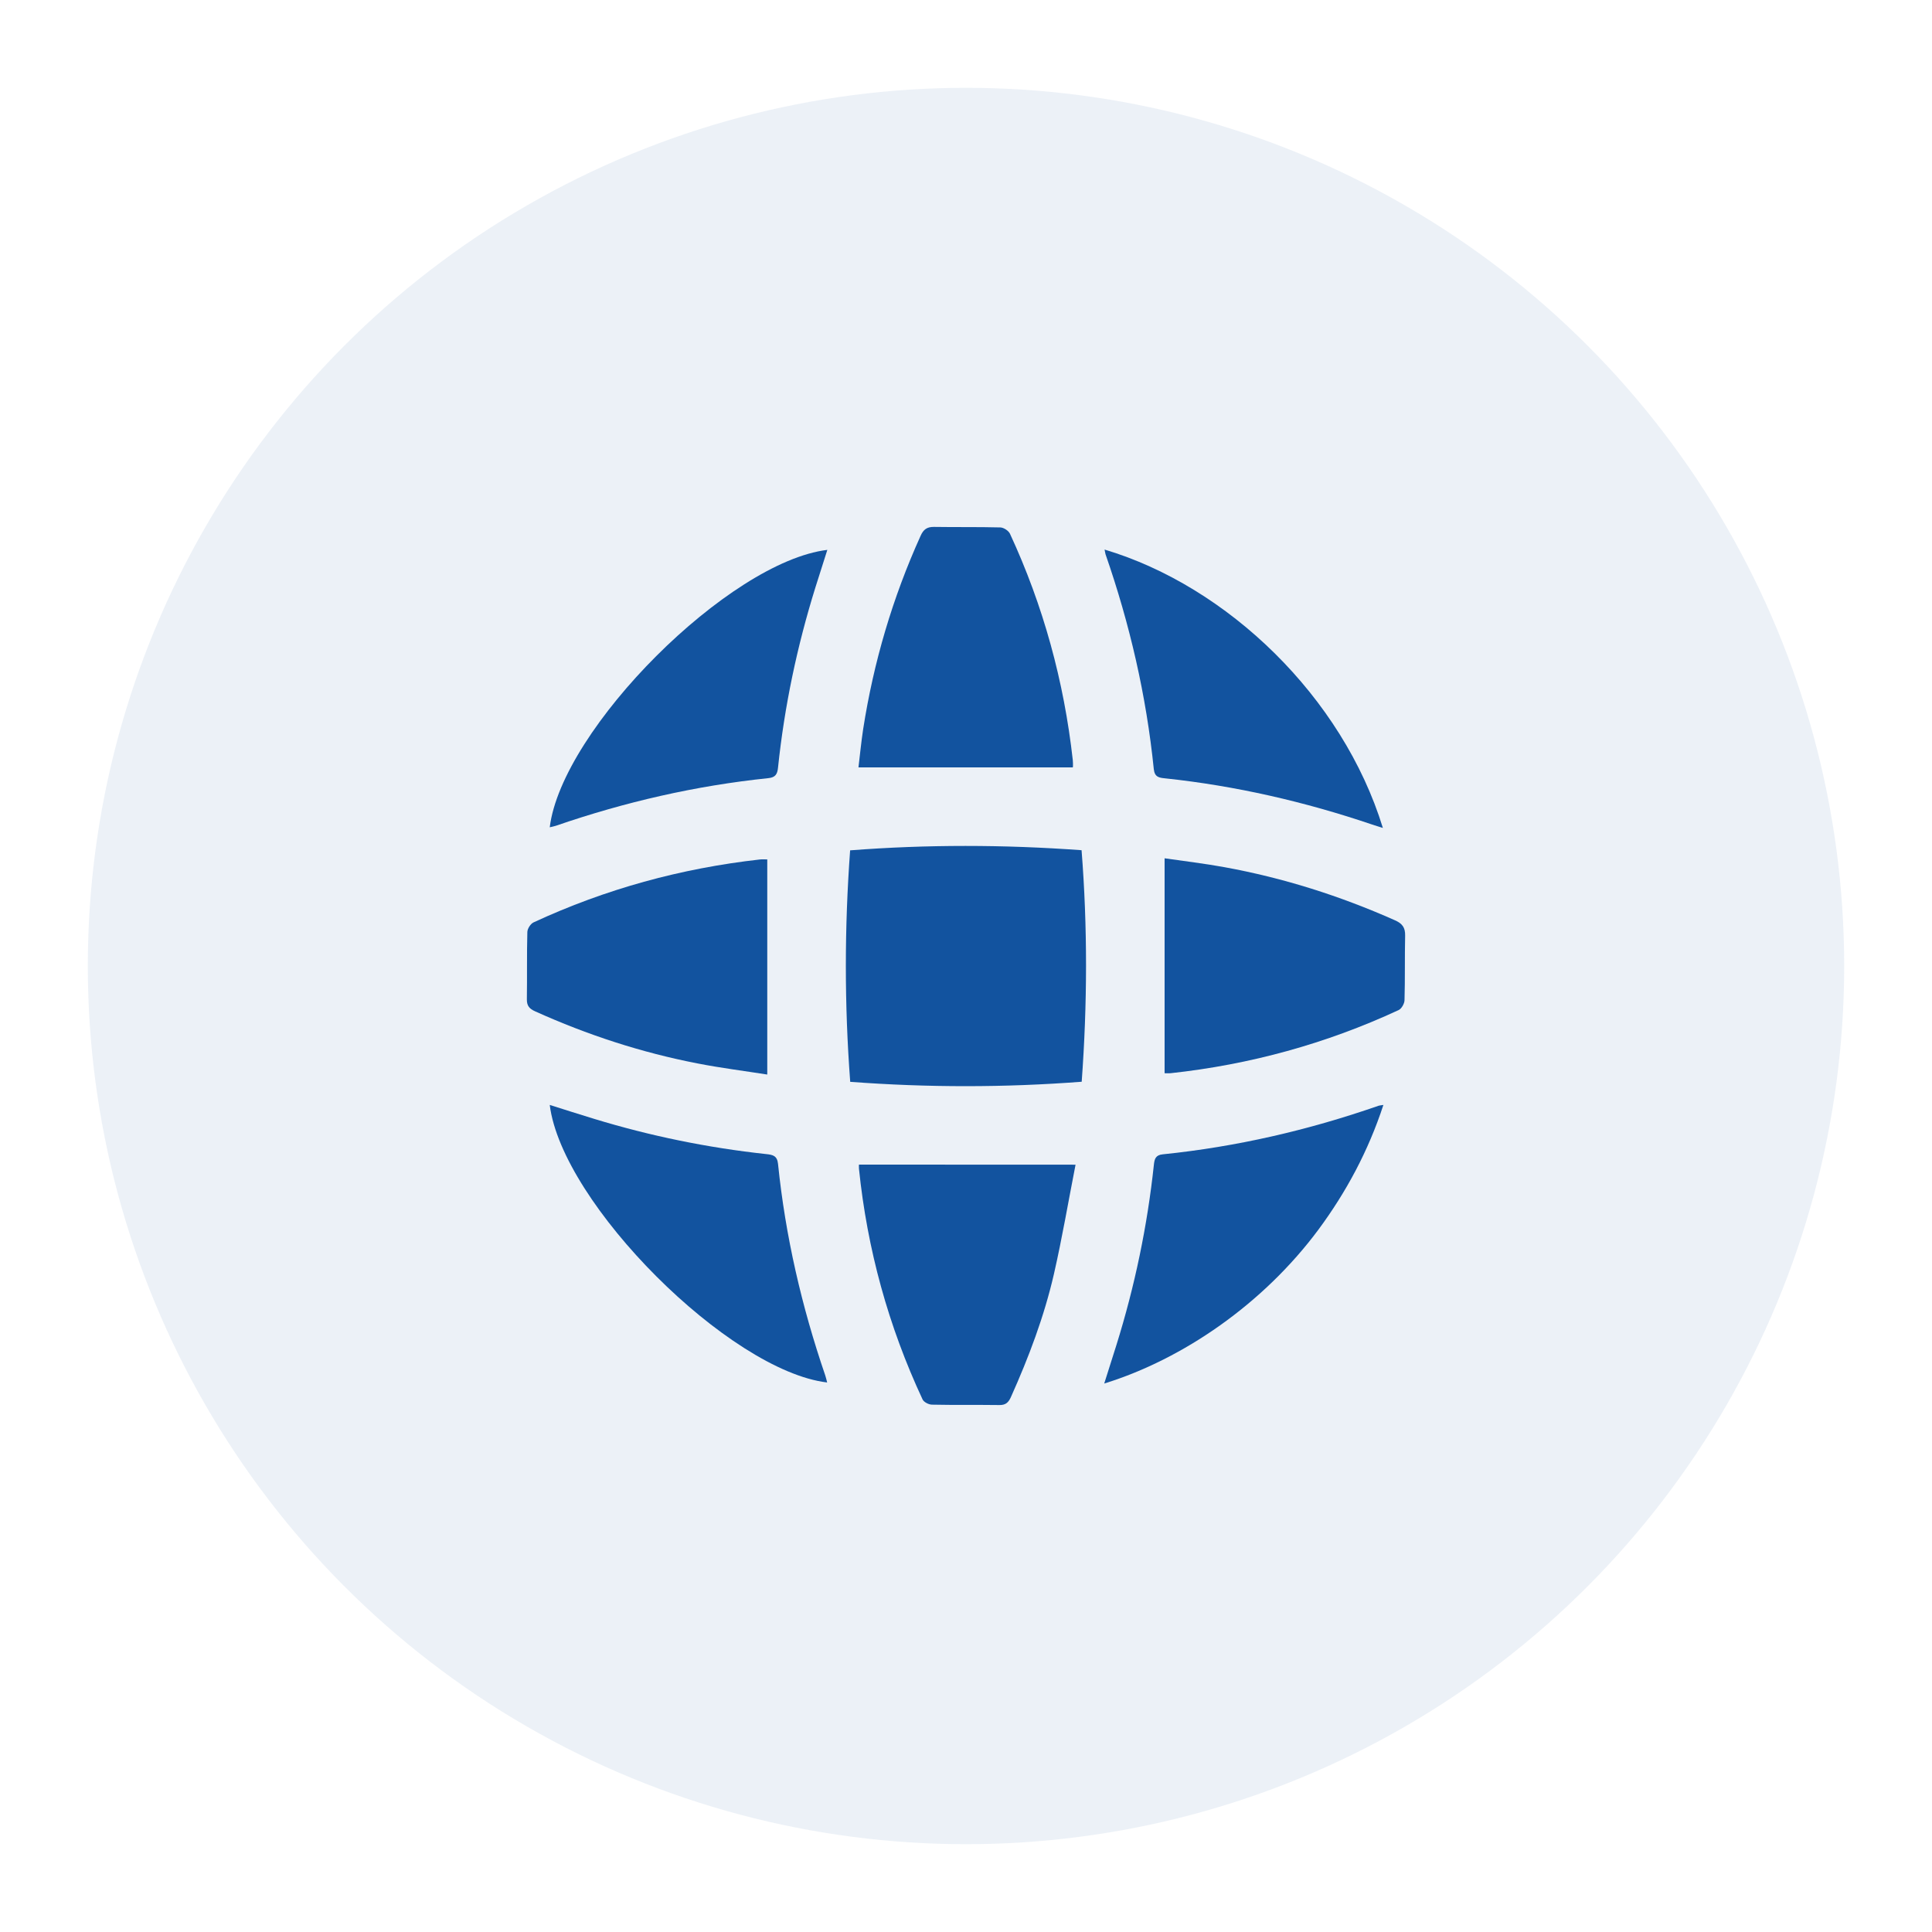 <svg width="44" height="44" viewBox="0 0 44 44" fill="none" xmlns="http://www.w3.org/2000/svg">
<g filter="url(#filter0_d_23473_74681)">
<g filter="url(#filter1_b_23473_74681)">
<circle cx="22" cy="20" r="20" fill="#12539F" fill-opacity="0.08"/>
</g>
<path d="M19.363 22.638C19.23 20.872 19.232 19.13 19.361 17.366C21.114 17.231 22.859 17.234 24.632 17.363C24.77 19.117 24.764 20.869 24.635 22.636C22.874 22.77 21.13 22.77 19.363 22.638Z" fill="#12539F"/>
<path d="M26.523 22.442C26.523 20.809 26.523 19.197 26.523 17.547C26.968 17.612 27.431 17.666 27.889 17.75C29.23 17.994 30.521 18.404 31.767 18.958C31.934 19.031 32.005 19.122 32.001 19.307C31.99 19.798 32.001 20.289 31.987 20.778C31.986 20.856 31.919 20.974 31.852 21.004C30.201 21.77 28.467 22.246 26.656 22.442C26.61 22.446 26.56 22.442 26.523 22.442Z" fill="#12539F"/>
<path d="M24.43 15.477C22.809 15.477 21.197 15.477 19.551 15.477C19.584 15.202 19.613 14.902 19.658 14.604C19.896 13.079 20.329 11.611 20.966 10.203C21.03 10.059 21.11 9.999 21.268 10C21.772 10.008 22.278 9.999 22.782 10.012C22.859 10.014 22.97 10.087 23.002 10.157C23.761 11.796 24.232 13.516 24.432 15.31C24.438 15.36 24.436 15.41 24.436 15.459C24.436 15.471 24.427 15.483 24.43 15.477Z" fill="#12539F"/>
<path d="M24.495 24.525C24.331 25.361 24.19 26.195 24.002 27.017C23.78 27.982 23.431 28.906 23.026 29.81C22.971 29.935 22.908 30.002 22.76 29.999C22.248 29.992 21.737 30.001 21.225 29.99C21.151 29.989 21.04 29.933 21.011 29.871C20.232 28.202 19.75 26.448 19.562 24.614C19.559 24.579 19.562 24.544 19.562 24.523C21.186 24.525 22.802 24.525 24.495 24.525Z" fill="#12539F"/>
<path d="M17.474 22.472C16.954 22.39 16.418 22.323 15.891 22.22C14.609 21.972 13.376 21.569 12.186 21.032C12.058 20.975 11.998 20.907 11.999 20.763C12.007 20.251 11.996 19.739 12.01 19.227C12.011 19.151 12.083 19.039 12.151 19.007C13.79 18.247 15.509 17.776 17.304 17.574C17.366 17.567 17.429 17.573 17.474 17.573C17.474 19.199 17.474 20.817 17.474 22.472Z" fill="#12539F"/>
<path d="M18.838 29.485C16.606 29.218 12.8 25.412 12.52 23.164C12.863 23.273 13.198 23.379 13.534 23.482C14.815 23.873 16.123 24.14 17.454 24.284C17.598 24.299 17.7 24.32 17.719 24.506C17.887 26.153 18.258 27.756 18.794 29.322C18.812 29.375 18.823 29.427 18.838 29.485Z" fill="#12539F"/>
<path d="M25.148 29.509C25.247 29.194 25.337 28.914 25.426 28.631C25.844 27.291 26.13 25.922 26.279 24.525C26.293 24.396 26.317 24.305 26.481 24.289C28.163 24.117 29.801 23.738 31.398 23.182C31.417 23.175 31.44 23.175 31.506 23.164C31.163 24.21 30.663 25.144 30.024 26.007C28.772 27.691 26.946 28.953 25.148 29.509Z" fill="#12539F"/>
<path d="M12.52 16.841C12.798 14.598 16.603 10.793 18.842 10.523C18.75 10.812 18.659 11.094 18.571 11.376C18.153 12.717 17.865 14.084 17.719 15.481C17.704 15.629 17.662 15.706 17.497 15.722C15.843 15.894 14.232 16.264 12.661 16.806C12.617 16.82 12.571 16.829 12.52 16.841Z" fill="#12539F"/>
<path d="M25.156 10.516C27.956 11.351 30.577 13.87 31.494 16.856C31.398 16.826 31.321 16.803 31.246 16.777C29.712 16.258 28.144 15.897 26.532 15.726C26.398 15.713 26.296 15.698 26.277 15.517C26.107 13.843 25.73 12.211 25.177 10.621C25.17 10.595 25.167 10.567 25.156 10.516Z" fill="#12539F"/>
</g>
<defs>
<filter id="filter0_d_23473_74681" x="0" y="0" width="44" height="44" filterUnits="userSpaceOnUse" color-interpolation-filters="sRGB">
<feFlood flood-opacity="0" result="BackgroundImageFix"/>
<feColorMatrix in="SourceAlpha" type="matrix" values="0 0 0 0 0 0 0 0 0 0 0 0 0 0 0 0 0 0 127 0" result="hardAlpha"/>
<feOffset dy="2"/>
<feGaussianBlur stdDeviation="1"/>
<feComposite in2="hardAlpha" operator="out"/>
<feColorMatrix type="matrix" values="0 0 0 0 0.255 0 0 0 0 0.255 0 0 0 0 0.255 0 0 0 0.04 0"/>
<feBlend mode="normal" in2="BackgroundImageFix" result="effect1_dropShadow_23473_74681"/>
<feBlend mode="normal" in="SourceGraphic" in2="effect1_dropShadow_23473_74681" result="shape"/>
</filter>
<filter id="filter1_b_23473_74681" x="-38" y="-40" width="120" height="120" filterUnits="userSpaceOnUse" color-interpolation-filters="sRGB">
<feFlood flood-opacity="0" result="BackgroundImageFix"/>
<feGaussianBlur in="BackgroundImageFix" stdDeviation="20"/>
<feComposite in2="SourceAlpha" operator="in" result="effect1_backgroundBlur_23473_74681"/>
<feBlend mode="normal" in="SourceGraphic" in2="effect1_backgroundBlur_23473_74681" result="shape"/>
</filter>
</defs>
</svg>

